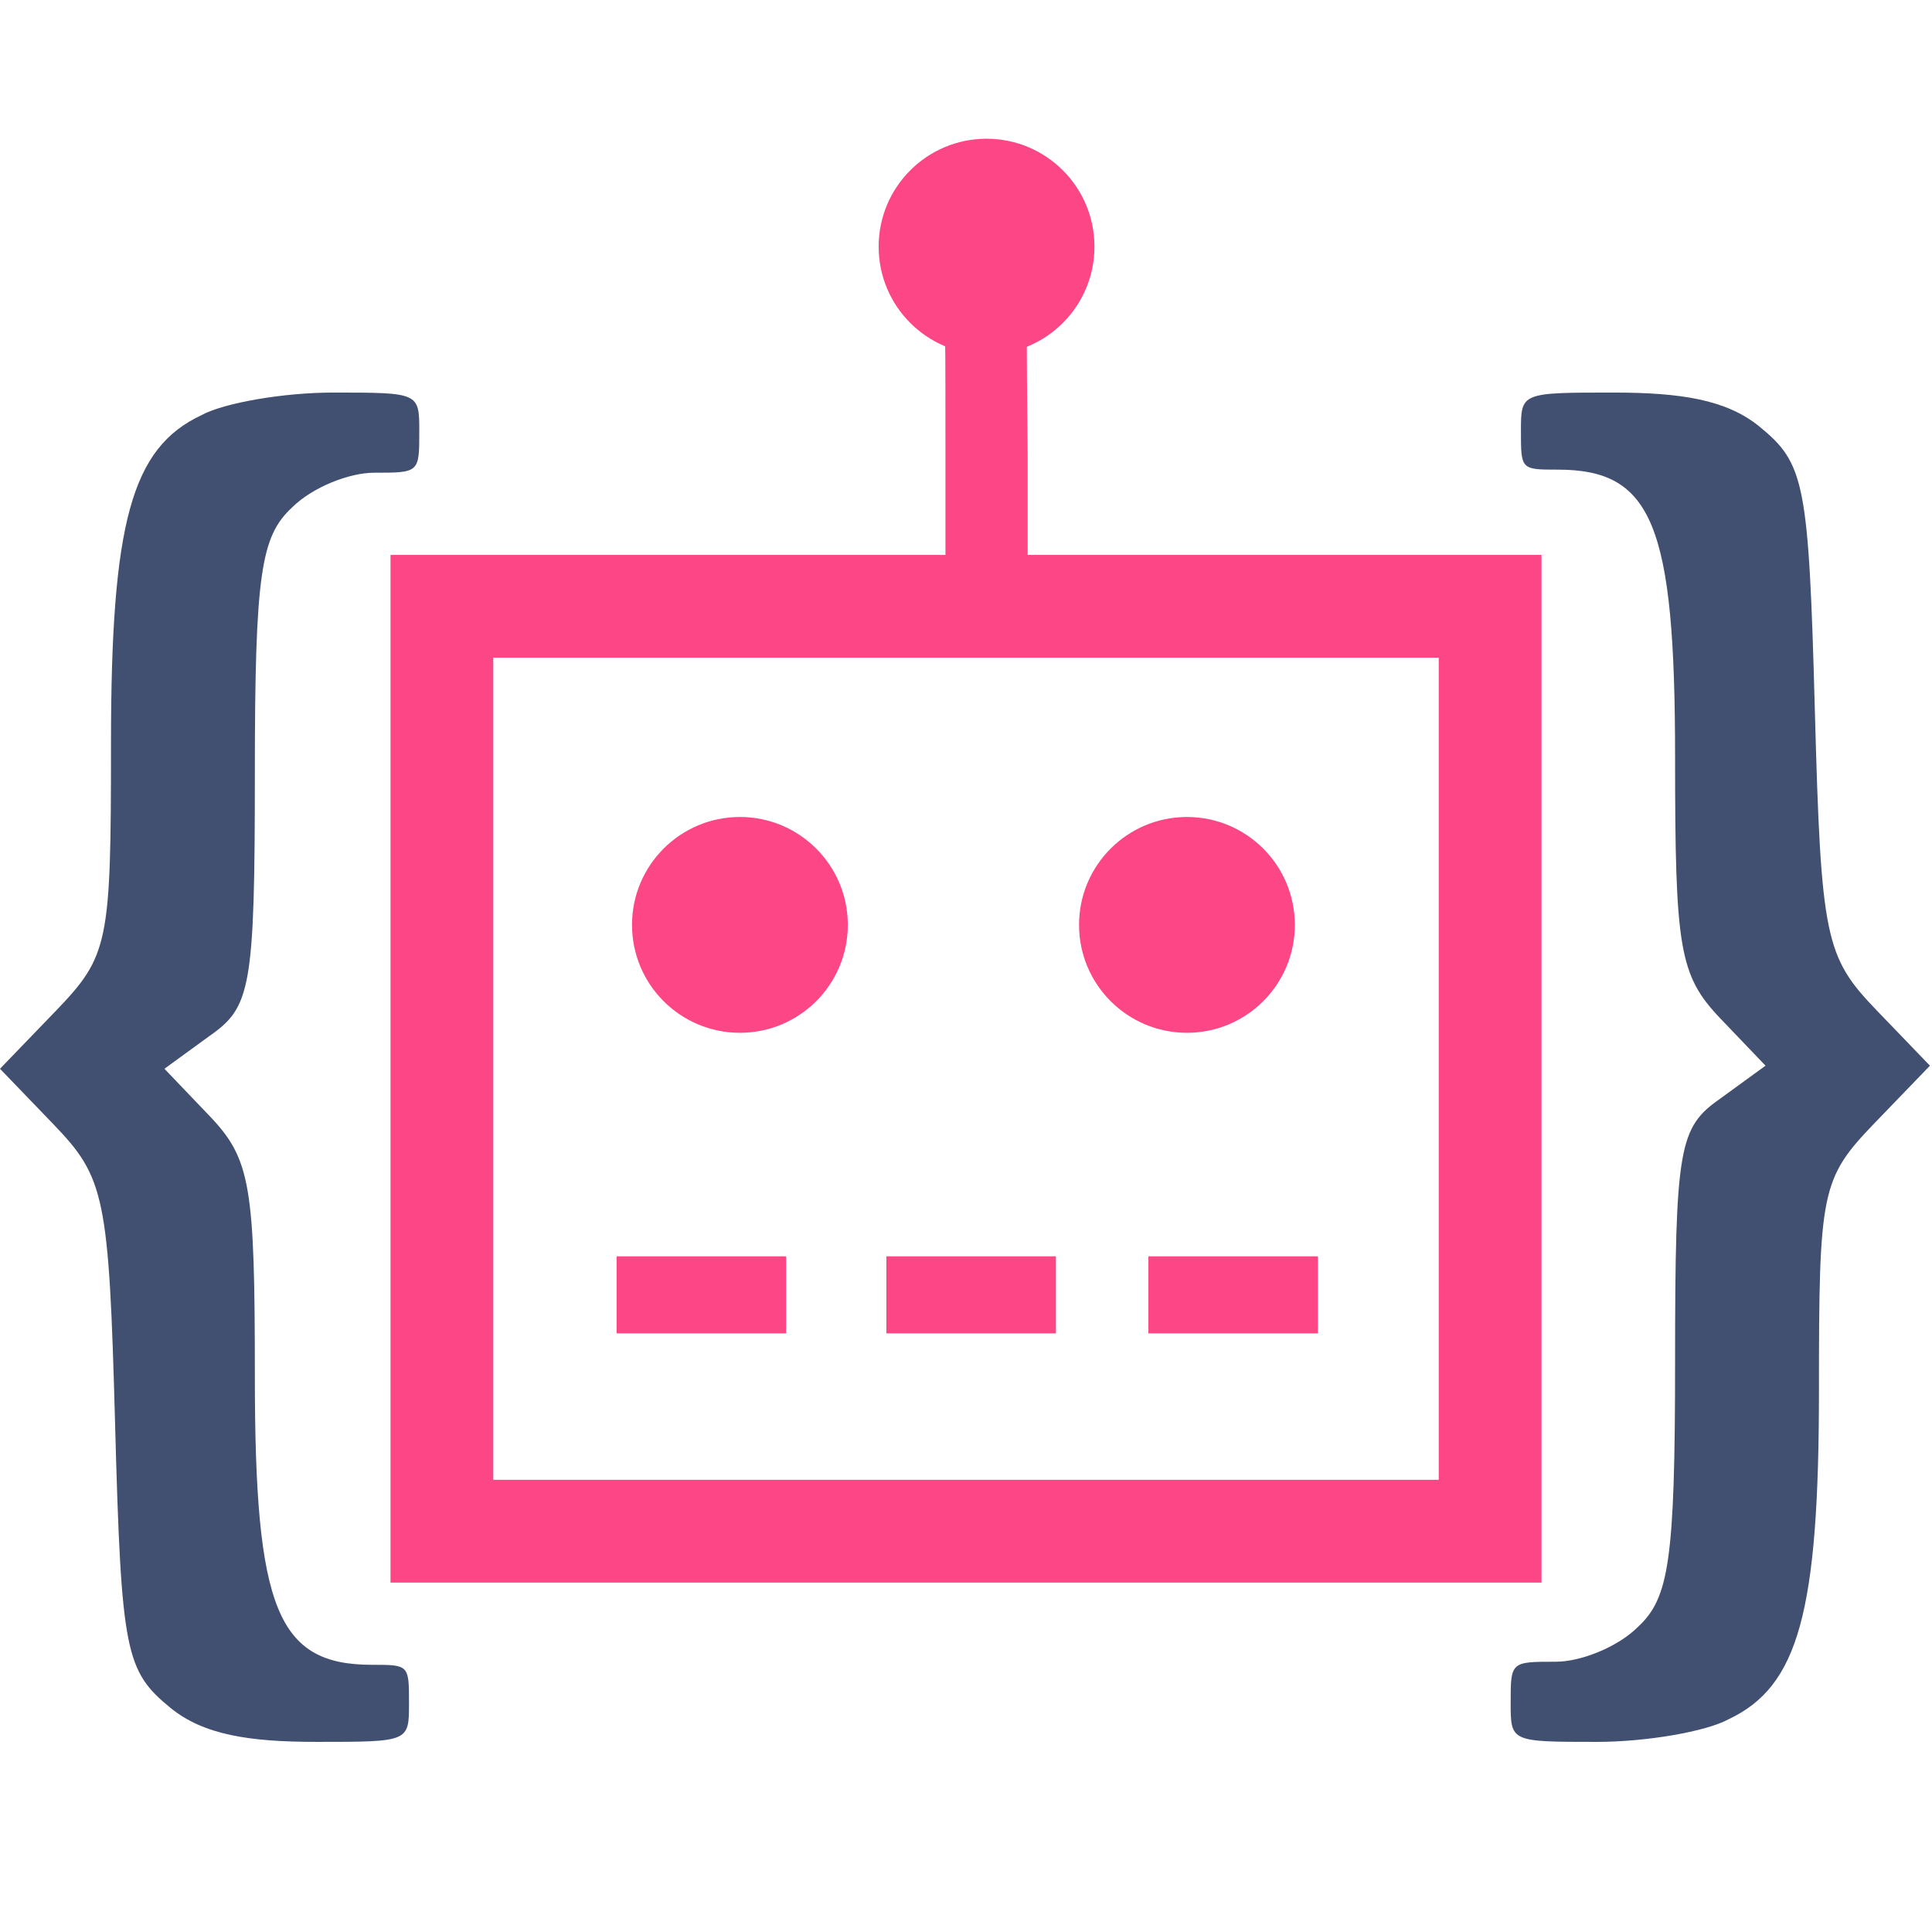 <svg
  width="1000"
  height="1000"
  viewBox="0 0 1000 1000"
  fill="none"
  xmlns="http://www.w3.org/2000/svg"
>
  <path
    d="M475.532 93.617C453.191 118.085 457.447 134.574 478.723 151.596C489.362 160.106 489.362 121.633 489.362 235.106V287.234H345.745H202.128V553.191V819.149H500H797.872V553.191V287.234H664.894H531.915V235.106C530.585 107.713 531.915 160.106 542.553 151.596C563.83 133.511 568.085 113.83 544.681 92.553C519.149 69.149 496.809 70.213 475.532 93.617ZM744.681 553.191V765.957H500H255.319V553.191V340.425H500H744.681V553.191Z"
    fill="#FD4685"
  />
  <path
    d="M104.255 214.894C68.085 231.915 57.447 270.213 57.447 385.106C57.447 488.298 56.383 494.681 28.723 523.404L0 553.191L27.66 581.915C54.255 609.574 56.383 619.149 59.575 737.234C62.766 855.319 64.894 864.894 88.298 884.043C105.319 897.872 128.723 901.596 163.83 901.596C211.702 901.596 211.702 901.596 211.702 881.649C211.702 861.702 211.702 861.702 192.553 861.702C143.617 861.702 131.915 832.979 131.915 712.766C131.915 613.83 129.787 600 108.511 577.66L85.106 553.191L108.511 536.17C129.787 521.277 131.915 511.702 131.915 400C131.915 296.808 135.106 277.66 151.064 262.766C161.702 252.128 180.851 244.681 193.617 244.681C217.021 244.681 217.021 244.681 217.021 223.404C217.021 203.191 217.021 203.191 172.34 203.191C146.809 203.191 115.957 208.511 104.255 214.894Z"
    fill="#415071"
  />
  <path
    d="M894.681 889.894C930.851 872.872 941.489 834.574 941.489 719.681C941.489 616.489 942.553 610.106 970.213 581.383L998.936 551.596L971.277 522.872C944.681 495.213 942.553 485.638 939.362 367.553C936.17 249.468 934.043 239.894 910.638 220.745C893.617 206.915 870.213 203.191 835.106 203.191C787.234 203.191 787.234 203.191 787.234 223.138C787.234 243.085 787.234 243.085 806.383 243.085C855.319 243.085 867.021 271.808 867.021 392.021C867.021 490.957 869.149 504.787 890.425 527.128L913.83 551.596L890.425 568.617C869.149 583.511 867.021 593.085 867.021 704.787C867.021 807.979 863.83 827.128 847.872 842.021C837.234 852.66 818.085 860.106 805.319 860.106C781.915 860.106 781.915 860.106 781.915 881.383C781.915 901.596 781.915 901.596 826.596 901.596C852.128 901.596 882.979 896.277 894.681 889.894Z"
    fill="#415071"
  />
  <path d="M319.149 650.266H406.915V690.16H319.149V650.266Z" fill="#FD4685" />
  <path d="M458.777 650.266H546.543V690.16H458.777V650.266Z" fill="#FD4685" />
  <path d="M594.415 650.266H682.181V690.16H594.415V650.266Z" fill="#FD4685" />
  <circle cx="382.979" cy="478.723" r="55.851" fill="#FD4685" />
  <circle cx="614.362" cy="478.723" r="55.851" fill="#FD4685" />
  <circle cx="510.638" cy="127.66" r="55.851" fill="#FD4685" />
</svg>
